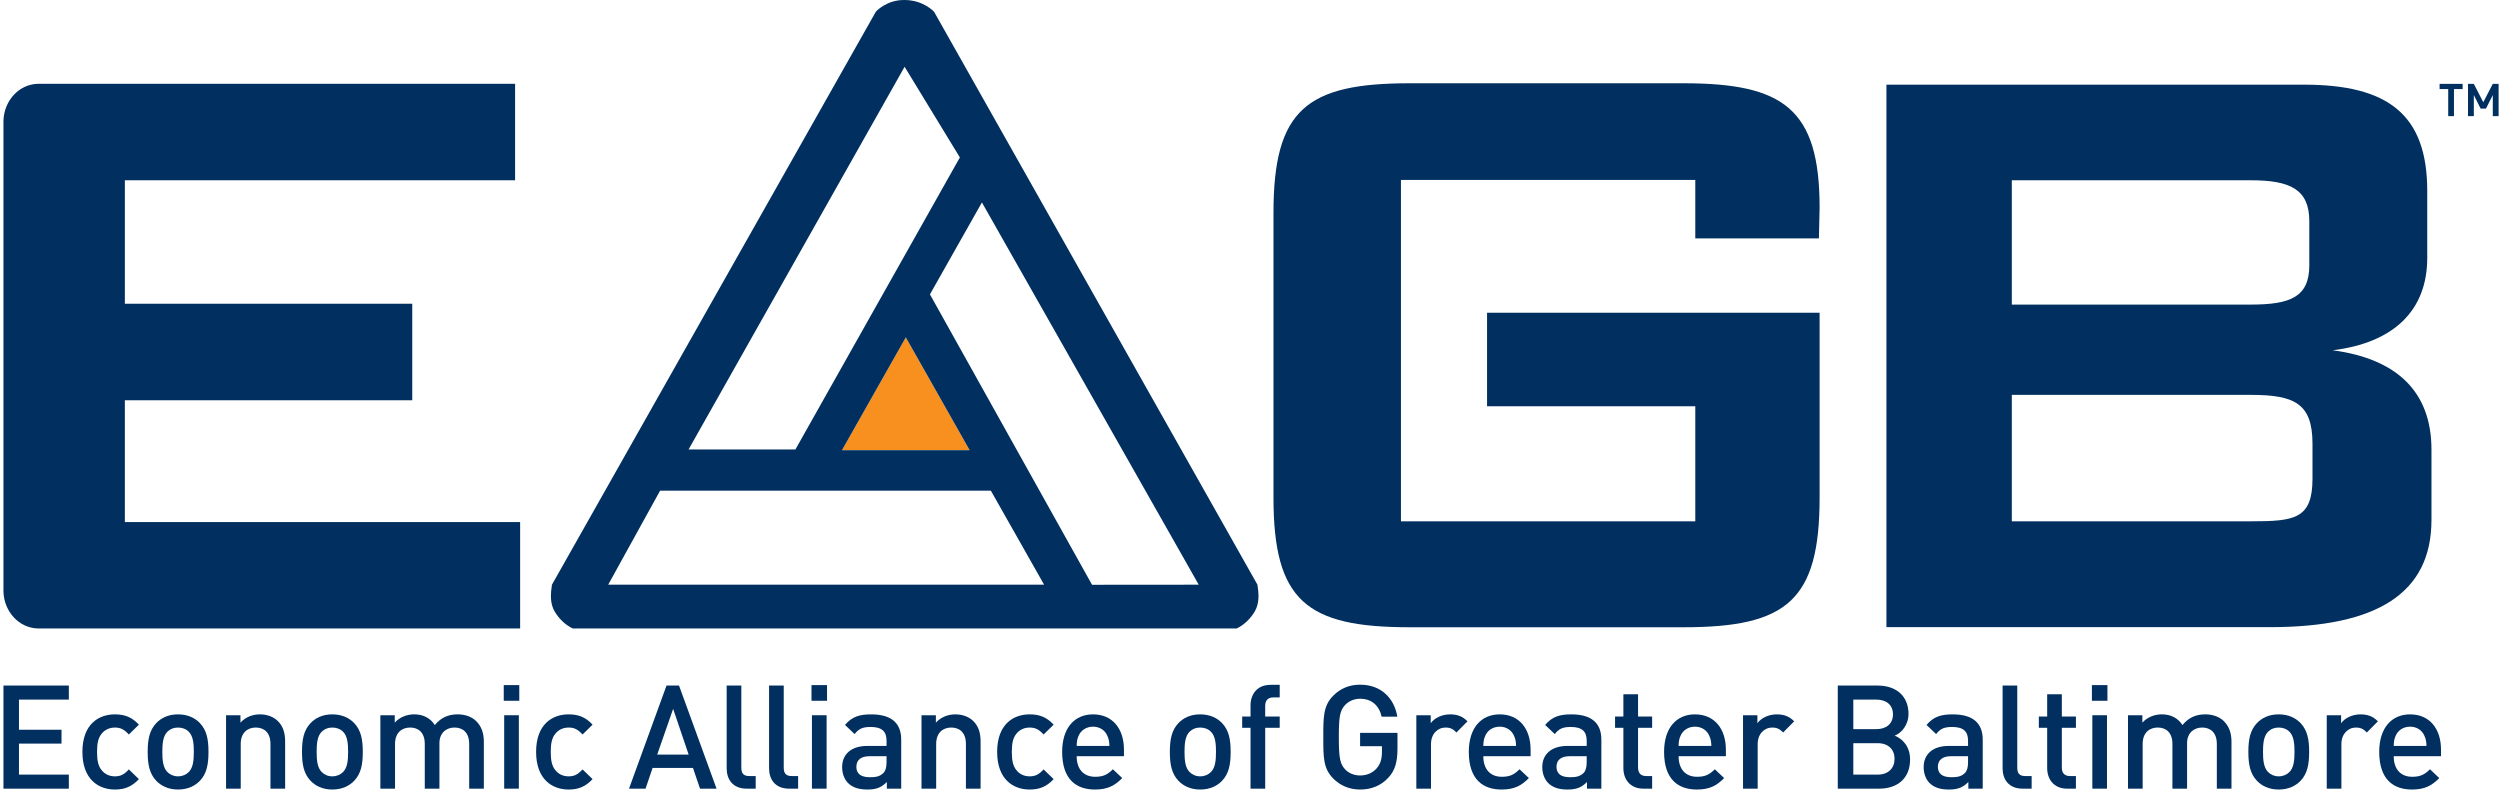 <?xml version="1.0" encoding="utf-8"?>
<!-- Generator: Adobe Illustrator 16.0.0, SVG Export Plug-In . SVG Version: 6.00 Build 0)  -->
<!DOCTYPE svg PUBLIC "-//W3C//DTD SVG 1.1//EN" "http://www.w3.org/Graphics/SVG/1.1/DTD/svg11.dtd">
<svg version="1.1" id="Layer_1" xmlns="http://www.w3.org/2000/svg" xmlns:xlink="http://www.w3.org/1999/xlink" x="0px" y="0px"
	 width="1600px" height="506px" viewBox="0 0 1600 506" enable-background="new 0 0 1600 506" xml:space="preserve">
<g>
	<g>
		<path fill="#002F60" d="M2.208,504.739v-65.983h41.851v8.984H12.143v19.278h27.23v8.9h-27.23v19.835h31.916v8.989H2.208V504.739z"
			/>
		<path fill="#002F60" d="M73.524,505.299c-10.486,0-20.789-6.496-20.789-24.102c0-17.609,10.303-24.004,20.789-24.004
			c6.439,0,10.946,1.855,15.362,6.594l-6.44,6.293c-2.94-3.24-5.252-4.445-8.922-4.445c-3.583,0-6.614,1.481-8.652,4.17
			c-2.021,2.59-2.757,5.928-2.757,11.396c0,5.47,0.736,8.904,2.757,11.499c2.038,2.684,5.069,4.162,8.652,4.162
			c3.677,0,5.982-1.202,8.922-4.442l6.44,6.213C84.471,503.342,79.964,505.299,73.524,505.299z"/>
		<path fill="#002F60" d="M127.908,499.736c-3.031,3.151-7.629,5.562-13.978,5.562c-6.346,0-10.849-2.411-13.892-5.562
			c-4.416-4.637-5.518-10.564-5.518-18.539c0-7.877,1.102-13.805,5.518-18.441c3.039-3.159,7.542-5.566,13.892-5.566
			c6.348,0,10.947,2.407,13.978,5.566c4.416,4.633,5.526,10.564,5.526,18.441C133.434,489.172,132.323,495.1,127.908,499.736z
			 M120.831,468.318c-1.754-1.763-4.15-2.688-6.907-2.688c-2.759,0-5.059,0.934-6.809,2.688c-2.849,2.862-3.218,7.787-3.218,12.879
			c0,5.1,0.373,10.013,3.218,12.879c1.75,1.771,4.05,2.781,6.809,2.781c2.757,0,5.153-1.011,6.907-2.781
			c2.844-2.866,3.214-7.779,3.214-12.879C124.048,476.105,123.675,471.181,120.831,468.318z"/>
		<path fill="#002F60" d="M173.099,504.739v-28.634c0-7.328-4.138-10.479-9.381-10.479c-5.246,0-9.653,3.236-9.653,10.479v28.634
			h-9.389v-46.985h9.202v4.722c3.218-3.521,7.725-5.286,12.415-5.286c4.777,0,8.744,1.579,11.5,4.259
			c3.588,3.524,4.69,7.975,4.69,13.253v30.029h-9.383V504.739z"/>
		<path fill="#002F60" d="M226.662,499.736c-3.031,3.151-7.634,5.562-13.982,5.562c-6.342,0-10.857-2.411-13.888-5.562
			c-4.416-4.637-5.516-10.564-5.516-18.539c0-7.877,1.1-13.805,5.516-18.441c3.031-3.159,7.542-5.566,13.888-5.566
			c6.348,0,10.951,2.407,13.982,5.566c4.415,4.633,5.518,10.564,5.518,18.441C232.184,489.172,231.082,495.1,226.662,499.736z
			 M219.572,468.318c-1.746-1.763-4.133-2.688-6.892-2.688c-2.757,0-5.057,0.934-6.807,2.688c-2.853,2.862-3.218,7.787-3.218,12.879
			c0,5.1,0.37,10.013,3.218,12.879c1.75,1.771,4.05,2.781,6.807,2.781c2.759,0,5.146-1.011,6.892-2.781
			c2.861-2.866,3.222-7.779,3.222-12.879C222.799,476.105,222.433,471.181,219.572,468.318z"/>
		<path fill="#002F60" d="M300.279,504.739v-28.634c0-7.328-4.146-10.479-9.379-10.479c-5.065,0-9.667,3.236-9.667,10.009v29.096
			h-9.379v-28.633c0-7.324-4.133-10.476-9.381-10.476c-5.242,0-9.653,3.24-9.653,10.476v28.633h-9.384v-46.977h9.201v4.718
			c3.122-3.427,7.716-5.287,12.41-5.287c5.796,0,10.303,2.323,13.242,6.858c3.776-4.629,8.466-6.858,14.631-6.858
			c4.789,0,9.014,1.576,11.775,4.26c3.587,3.524,4.968,7.975,4.968,13.257v30.029h-9.383V504.739z"/>
		<path fill="#002F60" d="M322.397,448.488v-10.018h9.941v10.018H322.397z M322.682,504.739v-46.985h9.379v46.985H322.682z"/>
		<path fill="#002F60" d="M363.903,505.299c-10.49,0-20.797-6.496-20.797-24.102c0-17.609,10.307-24.004,20.797-24.004
			c6.438,0,10.937,1.855,15.352,6.594l-6.434,6.293c-2.948-3.24-5.246-4.445-8.922-4.445c-3.591,0-6.626,1.481-8.646,4.17
			c-2.026,2.59-2.765,5.928-2.765,11.396c0,5.47,0.739,8.904,2.765,11.499c2.02,2.684,5.055,4.162,8.646,4.162
			c3.677,0,5.975-1.202,8.922-4.442l6.434,6.213C374.84,503.342,370.341,505.299,363.903,505.299z"/>
		<path fill="#002F60" d="M448.014,504.739l-4.507-13.257h-25.852l-4.511,13.257h-10.573l23.999-65.983h8.002l24.017,65.983H448.014
			z M430.811,453.673l-10.211,29.291h20.145L430.811,453.673z"/>
		<path fill="#002F60" d="M477.843,504.739c-8.918,0-12.777-6.025-12.777-12.973v-53.011h9.381v52.454
			c0,3.605,1.287,5.457,5.06,5.457h4.142v8.063h-5.805V504.739z"/>
		<path fill="#002F60" d="M504.996,504.739c-8.922,0-12.784-6.025-12.784-12.973v-53.011h9.379v52.454
			c0,3.605,1.293,5.457,5.055,5.457h4.149v8.063h-5.8V504.739z"/>
		<path fill="#002F60" d="M519.354,448.488v-10.018h9.945v10.018H519.354z M519.636,504.739v-46.985h9.389v46.985H519.636z"/>
		<path fill="#002F60" d="M567.579,504.739v-4.268c-3.404,3.435-6.628,4.827-12.42,4.827c-5.79,0-9.658-1.393-12.502-4.263
			c-2.404-2.51-3.693-6.127-3.693-10.11c0-7.877,5.431-13.533,16.103-13.533h12.325v-3.333c0-5.937-2.944-8.807-10.212-8.807
			c-5.145,0-7.629,1.21-10.211,4.547l-6.162-5.834c4.412-5.197,9.022-6.772,16.747-6.772c12.785,0,19.221,5.469,19.221,16.127
			v31.419H567.579L567.579,504.739z M567.393,483.979h-10.949c-5.516,0-8.373,2.506-8.373,6.765s2.668,6.671,8.56,6.671
			c3.589,0,6.251-0.276,8.739-2.691c1.377-1.381,2.022-3.61,2.022-6.951V483.979z"/>
		<path fill="#002F60" d="M618.187,504.739v-28.634c0-7.328-4.138-10.479-9.379-10.479c-5.244,0-9.656,3.236-9.656,10.479v28.634
			h-9.387v-46.985h9.2v4.722c3.214-3.521,7.729-5.286,12.421-5.286c4.781,0,8.733,1.579,11.494,4.259
			c3.59,3.524,4.696,7.975,4.696,13.253v30.029h-9.39V504.739z"/>
		<path fill="#002F60" d="M658.97,505.299c-10.489,0-20.792-6.496-20.792-24.102c0-17.609,10.303-24.004,20.792-24.004
			c6.444,0,10.951,1.855,15.358,6.594l-6.432,6.293c-2.948-3.24-5.248-4.445-8.927-4.445c-3.585,0-6.62,1.481-8.64,4.17
			c-2.024,2.59-2.761,5.928-2.761,11.396c0,5.47,0.737,8.904,2.761,11.499c2.02,2.684,5.055,4.162,8.64,4.162
			c3.683,0,5.979-1.202,8.927-4.442l6.432,6.213C669.921,503.342,665.414,505.299,658.97,505.299z"/>
		<path fill="#002F60" d="M689.067,483.979c0,8.068,4.229,13.159,11.866,13.159c5.244,0,8.005-1.485,11.314-4.819l5.979,5.656
			c-4.785,4.815-9.288,7.324-17.479,7.324c-11.679,0-20.971-6.208-20.971-24.102c0-15.201,7.816-24.004,19.77-24.004
			c12.524,0,19.784,9.27,19.784,22.611v4.174H689.067z M708.751,470.998c-1.476-3.517-4.783-5.928-9.207-5.928
			c-4.416,0-7.812,2.411-9.284,5.928c-0.914,2.136-1.103,3.524-1.189,6.395h20.967C709.943,474.522,709.669,473.134,708.751,470.998
			z"/>
		<path fill="#002F60" d="M782.096,499.736c-3.031,3.151-7.625,5.562-13.978,5.562c-6.348,0-10.847-2.411-13.89-5.562
			c-4.416-4.637-5.514-10.564-5.514-18.539c0-7.877,1.103-13.805,5.514-18.441c3.039-3.159,7.538-5.566,13.89-5.566
			c6.353,0,10.951,2.407,13.978,5.566c4.42,4.633,5.522,10.564,5.522,18.441C787.618,489.172,786.52,495.1,782.096,499.736z
			 M775.017,468.318c-1.741-1.763-4.137-2.688-6.898-2.688c-2.757,0-5.055,0.934-6.807,2.688c-2.853,2.862-3.218,7.787-3.218,12.879
			c0,5.1,0.371,10.013,3.218,12.879c1.752,1.771,4.05,2.781,6.807,2.781c2.761,0,5.157-1.011,6.898-2.781
			c2.856-2.866,3.218-7.779,3.218-12.879C778.239,476.105,777.873,471.181,775.017,468.318z"/>
		<path fill="#002F60" d="M809.725,465.809v38.931h-9.384v-38.931h-5.339v-7.219h5.339v-7.228c0-6.765,4.04-13.069,12.786-13.069
			h5.887v8.059h-4.137c-3.504,0-5.152,2.047-5.152,5.462v6.776h9.289v7.219H809.725z"/>
		<path fill="#002F60" d="M888.489,497.779c-4.962,5.287-11.137,7.52-18.027,7.52c-6.81,0-12.696-2.509-17.195-7.053
			c-6.439-6.479-6.354-13.801-6.354-26.501c0-12.696-0.085-20.025,6.354-26.497c4.499-4.548,10.199-7.049,17.195-7.049
			c13.895,0,21.986,9.176,23.83,20.476h-10.029c-1.656-7.215-6.436-11.479-13.805-11.479c-3.865,0-7.357,1.567-9.651,4.068
			c-3.229,3.533-3.955,7.228-3.955,20.48c0,13.257,0.727,17.053,3.955,20.573c2.302,2.506,5.794,3.991,9.651,3.991
			c4.328,0,8.104-1.665,10.679-4.637c2.387-2.781,3.305-6.119,3.305-10.378v-3.715h-13.983v-8.522h23.923v10.102
			C894.381,487.686,892.818,493.155,888.489,497.779z"/>
		<path fill="#002F60" d="M932.125,468.781c-2.119-2.132-3.771-3.15-6.991-3.15c-5.063,0-9.29,4.076-9.29,10.564v28.544h-9.388
			v-46.985h9.201v5.1c2.396-3.338,7.175-5.66,12.416-5.66c4.499,0,7.905,1.201,11.125,4.449L932.125,468.781z"/>
		<path fill="#002F60" d="M949.32,483.979c0,8.068,4.235,13.159,11.869,13.159c5.237,0,7.998-1.485,11.315-4.819l5.98,5.656
			c-4.791,4.815-9.29,7.324-17.476,7.324c-11.689,0-20.983-6.208-20.983-24.102c0-15.201,7.82-24.004,19.782-24.004
			c12.514,0,19.773,9.27,19.773,22.611v4.174H949.32z M969.009,470.998c-1.474-3.517-4.782-5.928-9.2-5.928
			c-4.422,0-7.82,2.411-9.29,5.928c-0.918,2.136-1.104,3.524-1.198,6.395h20.976C970.203,474.522,969.931,473.134,969.009,470.998z"
			/>
		<path fill="#002F60" d="M1015.674,504.739v-4.268c-3.406,3.435-6.639,4.827-12.42,4.827c-5.803,0-9.656-1.393-12.51-4.263
			c-2.396-2.51-3.688-6.127-3.688-10.11c0-7.877,5.433-13.533,16.1-13.533h12.331v-3.333c0-5.937-2.952-8.807-10.216-8.807
			c-5.156,0-7.638,1.21-10.208,4.547l-6.167-5.834c4.422-5.197,9.021-6.772,16.744-6.772c12.786,0,19.222,5.469,19.222,16.127
			v31.419H1015.674L1015.674,504.739z M1015.487,483.979h-10.959c-5.514,0-8.372,2.506-8.372,6.765s2.672,6.671,8.559,6.671
			c3.59,0,6.262-0.276,8.746-2.691c1.381-1.381,2.026-3.61,2.026-6.951V483.979L1015.487,483.979z"/>
		<path fill="#002F60" d="M1051.758,504.739c-8.738,0-12.79-6.302-12.79-13.074v-25.86h-5.335v-7.215h5.335v-14.276h9.388v14.276
			h9.014v7.215h-9.014v25.397c0,3.435,1.656,5.461,5.148,5.461h3.865v8.067h-5.611V504.739z"/>
		<path fill="#002F60" d="M1074.301,483.979c0,8.068,4.234,13.159,11.871,13.159c5.242,0,7.995-1.485,11.305-4.819l5.988,5.656
			c-4.783,4.815-9.298,7.324-17.479,7.324c-11.685,0-20.976-6.208-20.976-24.102c0-15.201,7.816-24.004,19.778-24.004
			c12.51,0,19.777,9.27,19.777,22.611v4.174H1074.301z M1093.992,470.998c-1.478-3.517-4.791-5.928-9.204-5.928
			c-4.414,0-7.824,2.411-9.286,5.928c-0.926,2.136-1.112,3.524-1.201,6.395h20.975
			C1095.178,474.522,1094.91,473.134,1093.992,470.998z"/>
		<path fill="#002F60" d="M1141.197,468.781c-2.111-2.132-3.768-3.15-6.992-3.15c-5.059,0-9.289,4.076-9.289,10.564v28.544h-9.38
			v-46.985h9.192v5.1c2.404-3.338,7.188-5.66,12.421-5.66c4.507,0,7.913,1.201,11.129,4.449L1141.197,468.781z"/>
		<path fill="#002F60" d="M1202.67,504.739h-26.489v-65.983h25.486c12.141,0,19.778,6.946,19.778,18.072
			c0,7.138-4.418,12.229-8.836,13.995c5.06,2.026,9.847,6.947,9.847,15.291C1222.451,498.246,1214.262,504.739,1202.67,504.739z
			 M1200.831,447.74h-14.711v18.909h14.711c6.346,0,10.67-3.342,10.67-9.456C1211.505,451.078,1207.181,447.74,1200.831,447.74z
			 M1201.752,475.635h-15.632v20.115h15.632c6.902,0,10.764-4.264,10.764-10.11C1212.516,479.805,1208.654,475.635,1201.752,475.635
			z"/>
		<path fill="#002F60" d="M1259.745,504.739v-4.268c-3.406,3.435-6.626,4.827-12.42,4.827c-5.802,0-9.655-1.393-12.51-4.263
			c-2.396-2.51-3.675-6.127-3.675-10.11c0-7.877,5.421-13.533,16.087-13.533h12.327v-3.333c0-5.937-2.932-8.807-10.212-8.807
			c-5.148,0-7.633,1.21-10.207,4.547l-6.164-5.834c4.418-5.197,9.015-6.772,16.741-6.772c12.785,0,19.233,5.469,19.233,16.127
			v31.419H1259.745L1259.745,504.739z M1259.555,483.979h-10.942c-5.519,0-8.372,2.506-8.372,6.765s2.667,6.671,8.559,6.671
			c3.581,0,6.249-0.276,8.729-2.691c1.393-1.381,2.026-3.61,2.026-6.951V483.979L1259.555,483.979z"/>
		<path fill="#002F60" d="M1294.453,504.739c-8.917,0-12.79-6.025-12.79-12.973v-53.011h9.387v52.454
			c0,3.605,1.287,5.457,5.06,5.457h4.142v8.063h-5.798V504.739z"/>
		<path fill="#002F60" d="M1322.977,504.739c-8.742,0-12.786-6.302-12.786-13.074v-25.86h-5.339v-7.215h5.339v-14.276h9.379v14.276
			h9.015v7.215h-9.015v25.397c0,3.435,1.657,5.461,5.148,5.461h3.866v8.067h-5.607V504.739z"/>
		<path fill="#002F60" d="M1338.815,448.488v-10.018h9.939v10.018H1338.815z M1339.096,504.739v-46.985h9.375v46.985H1339.096z"/>
		<path fill="#002F60" d="M1418.767,504.739v-28.634c0-7.328-4.142-10.479-9.384-10.479c-5.067,0-9.655,3.236-9.655,10.009v29.096
			h-9.379v-28.633c0-7.324-4.142-10.476-9.392-10.476s-9.655,3.24-9.655,10.476v28.633h-9.38v-46.977h9.193v4.718
			c3.13-3.427,7.73-5.287,12.416-5.287c5.798,0,10.305,2.323,13.253,6.858c3.768-4.629,8.462-6.858,14.621-6.858
			c4.791,0,9.021,1.576,11.778,4.26c3.582,3.524,4.97,7.975,4.97,13.257v30.029h-9.387V504.739z"/>
		<path fill="#002F60" d="M1472.342,499.736c-3.029,3.151-7.638,5.562-13.988,5.562c-6.334,0-10.849-2.411-13.886-5.562
			c-4.413-4.637-5.518-10.564-5.518-18.539c0-7.877,1.108-13.805,5.518-18.441c3.033-3.159,7.548-5.566,13.886-5.566
			c6.351,0,10.959,2.407,13.988,5.566c4.418,4.633,5.514,10.564,5.514,18.441C1477.855,489.172,1476.755,495.1,1472.342,499.736z
			 M1465.261,468.318c-1.754-1.763-4.142-2.688-6.907-2.688c-2.744,0-5.059,0.934-6.805,2.688c-2.85,2.862-3.22,7.787-3.22,12.879
			c0,5.1,0.374,10.013,3.22,12.879c1.746,1.771,4.061,2.781,6.805,2.781c2.766,0,5.153-1.011,6.907-2.781
			c2.854-2.866,3.216-7.779,3.216-12.879C1468.477,476.105,1468.111,471.181,1465.261,468.318z"/>
		<path fill="#002F60" d="M1514.783,468.781c-2.123-2.132-3.783-3.15-7.004-3.15c-5.062,0-9.281,4.076-9.281,10.564v28.544h-9.379
			v-46.985h9.192v5.1c2.396-3.338,7.179-5.66,12.42-5.66c4.503,0,7.901,1.201,11.13,4.449L1514.783,468.781z"/>
		<path fill="#002F60" d="M1531.983,483.979c0,8.068,4.234,13.159,11.864,13.159c5.246,0,8.011-1.485,11.319-4.819l5.978,5.656
			c-4.779,4.815-9.282,7.324-17.472,7.324c-11.686,0-20.972-6.208-20.972-24.102c0-15.201,7.816-24.004,19.773-24.004
			c12.514,0,19.777,9.27,19.777,22.611v4.174H1531.983z M1551.668,470.998c-1.471-3.517-4.783-5.928-9.201-5.928
			c-4.422,0-7.816,2.411-9.294,5.928c-0.909,2.136-1.097,3.524-1.189,6.395h20.972
			C1552.861,474.522,1552.589,473.134,1551.668,470.998z"/>
	</g>
	<g>
		<g>
			<g>
				<path fill="#002F60" d="M79.911,256.16h183.925v-61.759H79.911v-79.023h249.75V53.634H96.613H24.31
					C12.269,53.869,2.597,64.28,2.208,77.265v17.829v265.693v17.808c0.386,12.924,9.97,23.278,21.912,23.615H96.8h236.091v-68.07
					H79.907V256.16H79.911z"/>
				<path fill="#002F60" d="M1492.915,224.174c38.771-4.765,60.522-25.17,60.522-59.169v-42.815
					c0-48.969-25.157-68.008-78.899-68.008h-267.219v347.194h245.48c68.667,0,103.342-21.751,103.342-68.671v-44.891
					C1556.146,250.421,1533.721,229.604,1492.915,224.174z M1287.559,115.378h152.995c25.165,0,37.403,5.796,37.403,26.211v28.176
					c0,20.403-12.238,25.168-37.403,25.168h-152.995V115.378z M1479.995,306.354c0,25.86-11.571,27.281-39.441,27.281h-152.995
					v-80.909h152.995c27.87,0,39.441,5.433,39.441,31.28V306.354z"/>
				<polygon fill="none" points="614.315,100.766 578.942,42.736 440.689,287.652 509.066,287.652 				"/>
				<g>
					<polygon fill="none" points="614.315,100.766 578.942,42.736 440.689,287.652 509.066,287.652 					"/>
					<polygon fill="none" points="579.72,215.917 538.869,288.115 620.556,288.115 					"/>
					<g>
						<polygon fill="none" points="579.72,215.917 538.869,288.115 620.556,288.115 						"/>
						<polygon fill="none" points="634.151,314.035 422.457,314.035 389.262,374.168 668.171,374.168 668.134,374.104 
							668.171,374.104 						"/>
						<polygon fill="none" points="614.315,100.766 578.942,42.736 440.689,287.652 509.066,287.652 						"/>
						<polygon fill="none" points="595.157,188.4 698.905,374.258 767.183,374.201 628.418,129.565 						"/>
						<g>
							<polygon fill="none" points="579.72,215.917 538.869,288.115 620.556,288.115 							"/>
							<polygon fill="none" points="614.315,100.766 578.942,42.736 440.689,287.652 509.066,287.652 							"/>
							<polygon fill="none" points="634.151,314.035 422.457,314.035 389.262,374.168 668.171,374.168 668.134,374.104 
								668.171,374.104 							"/>
							<polygon fill="none" points="595.157,188.4 698.905,374.258 767.183,374.201 628.418,129.565 							"/>
							<polygon fill="#F7901E" points="579.72,215.917 538.869,288.115 620.556,288.115 							"/>
							<path fill="#002F60" d="M804.771,374.217L597.834,7.586c0,0-6.598-7.505-18.822-7.581
								c-11.604-0.231-18.427,7.414-18.427,7.414L353.239,374.217l-0.52,4.174c-0.37,4.426-0.079,8.99,2.288,12.993
								c2.702,4.649,7.022,8.722,11.538,10.833h424.933c4.507-2.119,8.827-6.184,11.531-10.833
								C806.127,386.094,805.668,379.857,804.771,374.217z M578.942,42.736l35.374,58.03L509.066,287.652h-68.377L578.942,42.736z
								 M579.72,215.917l40.836,72.189h-81.683L579.72,215.917z M668.171,374.168H389.262l33.195-60.133h211.694l34.02,60.068
								h-0.037L668.171,374.168z M698.905,374.258L595.161,188.4l33.262-58.835l138.764,244.636L698.905,374.258z"/>
						</g>
					</g>
				</g>
			</g>
			<g>
				<path fill="#002F60" d="M1164.102,152.559c0.109-5.672,0.442-17.48,0.442-19.717c0-63.231-23.123-79.549-87.053-79.549H902.047
					c-65.963,0-87.02,16.992-87.02,82.946v182.256c0,65.963,21.057,82.951,87.02,82.951h175.444
					c65.972,0,87.053-16.988,87.053-82.951V200.167H951.717v59.847h133.27v73.621H896.605V115.171h188.381v37.387H1164.102z"/>
			</g>
		</g>
		<g>
			<path fill="#002F60" d="M1570.535,57.008v17.313h-3.674V57.008h-5.514v-3.333h14.746v3.333H1570.535z M1595.385,74.321V60.834
				l-4.353,8.661h-3.436l-4.345-8.661v13.486h-3.723V53.674h3.723l6.042,11.754l6.091-11.754h3.727v20.646H1595.385z"/>
		</g>
	</g>
</g>
</svg>

